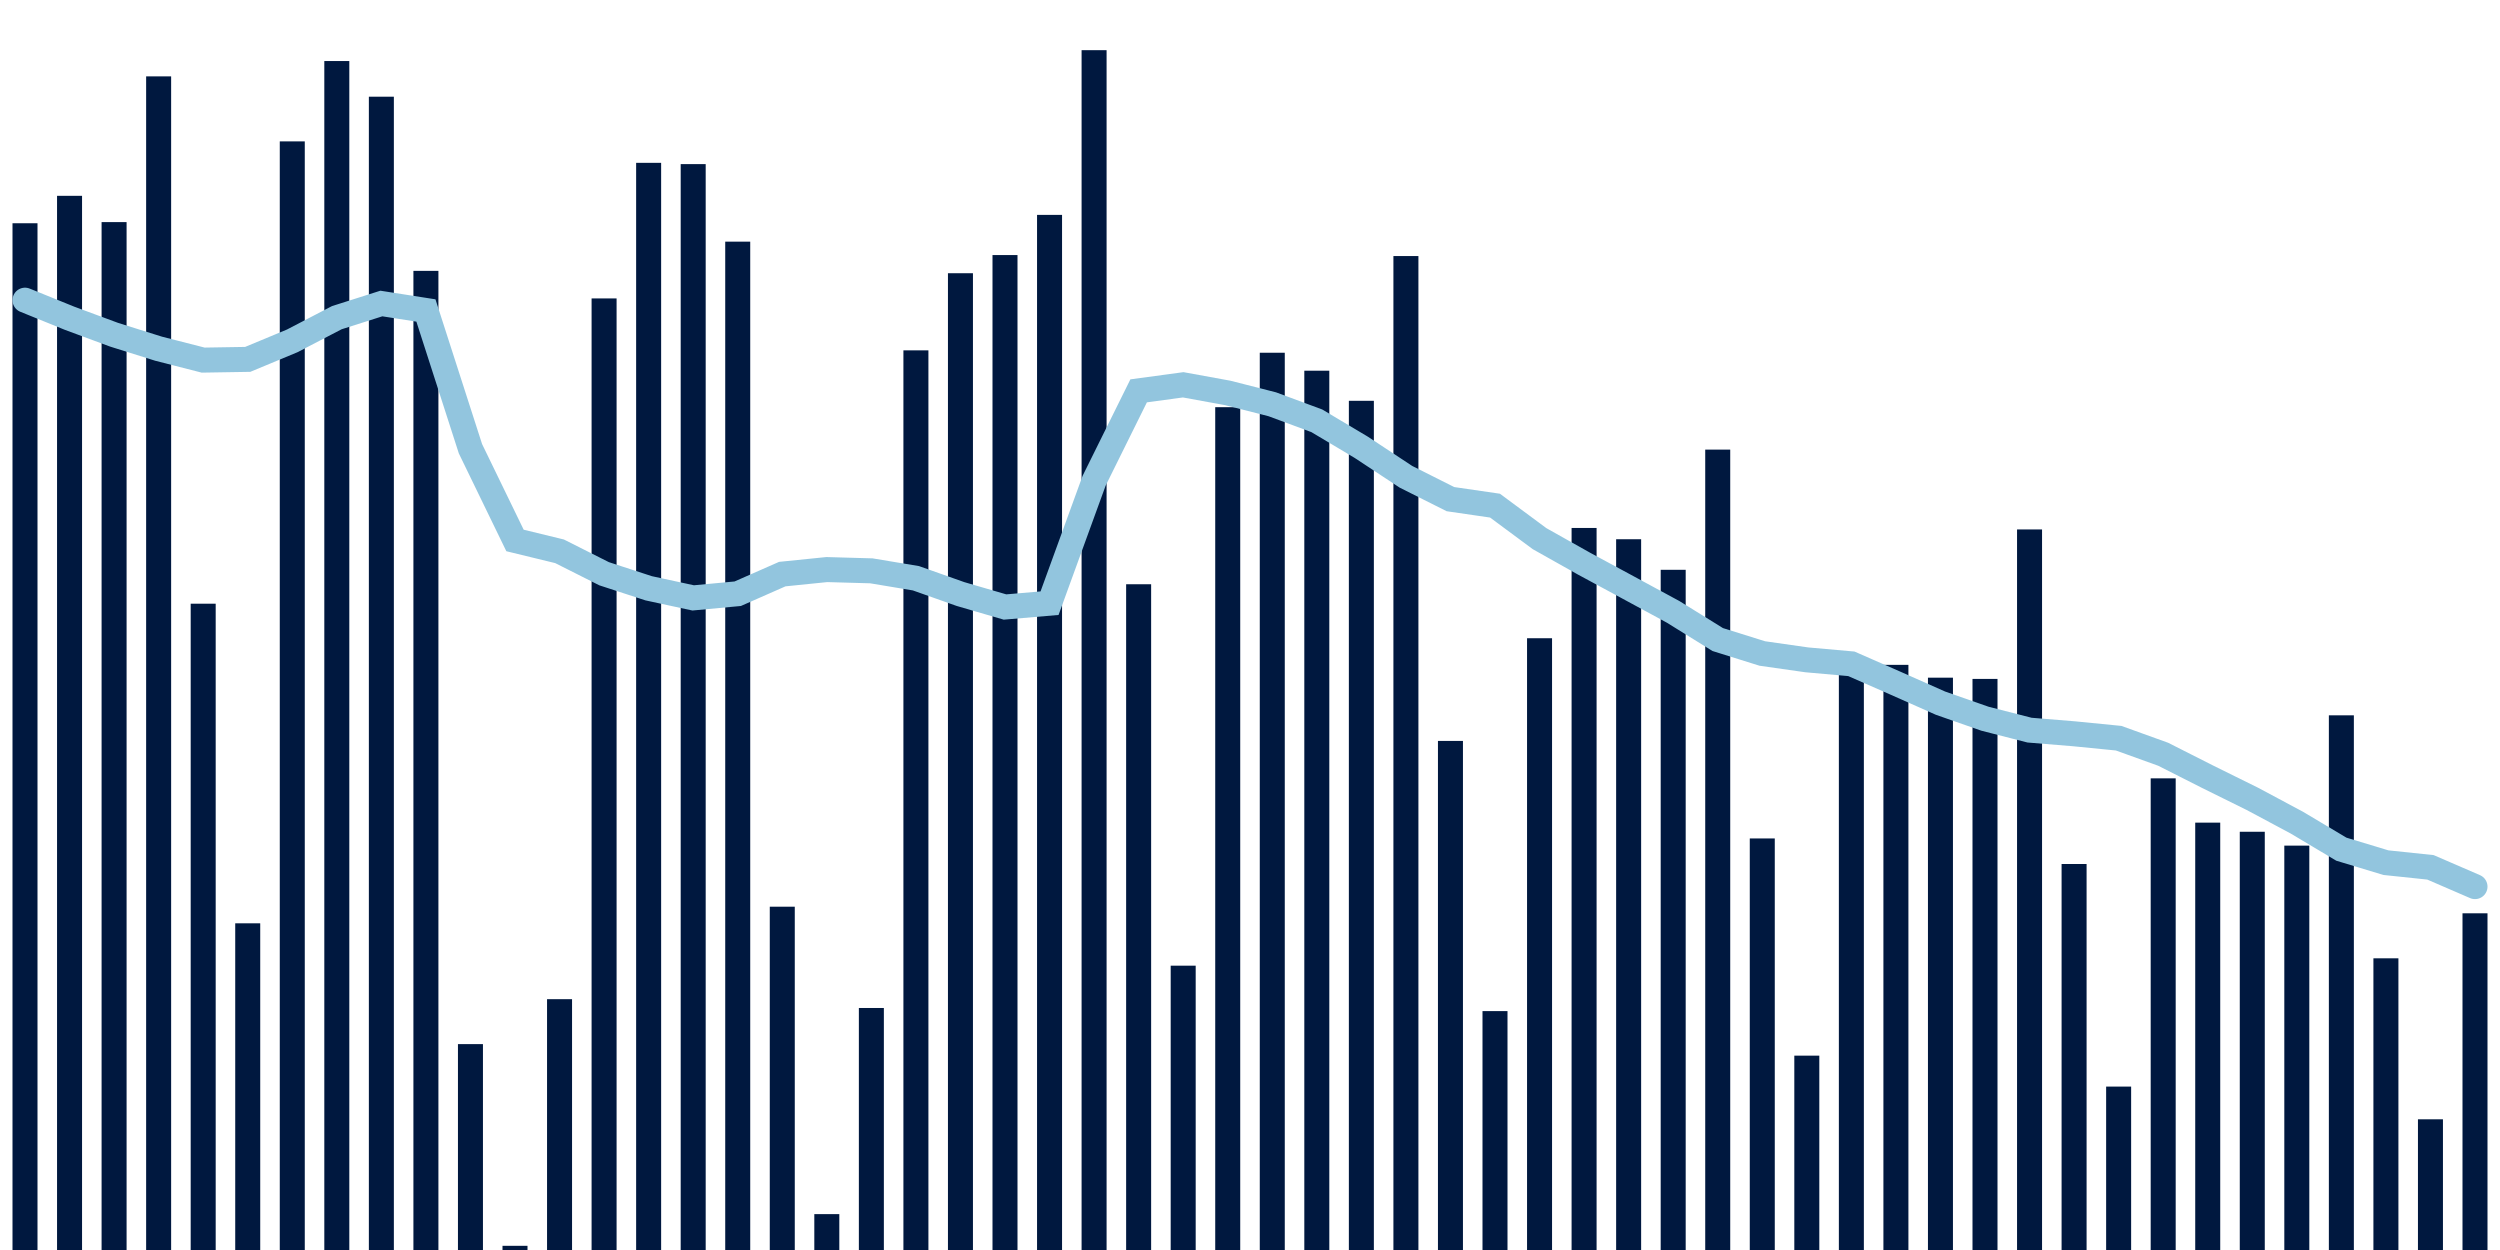 <svg meta="{&quot;DATA_PUBLISHED_DATE&quot;:&quot;2022-02-15&quot;,&quot;RENDER_DATE&quot;:&quot;2022-02-15&quot;,&quot;FIRST_DATE&quot;:&quot;2021-12-14&quot;,&quot;LAST_DATE&quot;:&quot;2022-02-07&quot;}" xmlns="http://www.w3.org/2000/svg" viewBox="0,0,200,100"><g transform="translate(0,0)"></g><g class="fg-bars tests-vaccines" fill="#00183f" stroke="none"><g><rect x="197" y="73.064" width="2" height="26.936" id="tests-vaccines-0"></rect></g><g><rect x="193.436" y="89.544" width="2" height="10.456" id="tests-vaccines-1"></rect></g><g><rect x="189.873" y="76.665" width="2" height="23.335" id="tests-vaccines-2"></rect></g><g><rect x="186.309" y="57.226" width="2" height="42.774" id="tests-vaccines-3"></rect></g><g><rect x="182.745" y="67.65" width="2" height="32.35" id="tests-vaccines-4"></rect></g><g><rect x="179.182" y="66.541" width="2" height="33.459" id="tests-vaccines-5"></rect></g><g><rect x="175.618" y="65.811" width="2" height="34.189" id="tests-vaccines-6"></rect></g><g><rect x="172.055" y="62.268" width="2" height="37.732" id="tests-vaccines-7"></rect></g><g><rect x="168.491" y="86.927" width="2" height="13.073" id="tests-vaccines-8"></rect></g><g><rect x="164.927" y="69.12" width="2" height="30.88" id="tests-vaccines-9"></rect></g><g><rect x="161.364" y="42.356" width="2" height="57.644" id="tests-vaccines-10"></rect></g><g><rect x="157.8" y="54.313" width="2" height="45.687" id="tests-vaccines-11"></rect></g><g><rect x="154.236" y="54.214" width="2" height="45.786" id="tests-vaccines-12"></rect></g><g><rect x="150.673" y="53.188" width="2" height="46.812" id="tests-vaccines-13"></rect></g><g><rect x="147.109" y="53.275" width="2" height="46.725" id="tests-vaccines-14"></rect></g><g><rect x="143.545" y="84.452" width="2" height="15.548" id="tests-vaccines-15"></rect></g><g><rect x="139.982" y="67.076" width="2" height="32.924" id="tests-vaccines-16"></rect></g><g><rect x="136.418" y="35.969" width="2" height="64.031" id="tests-vaccines-17"></rect></g><g><rect x="132.855" y="45.584" width="2" height="54.416" id="tests-vaccines-18"></rect></g><g><rect x="129.291" y="43.139" width="2" height="56.861" id="tests-vaccines-19"></rect></g><g><rect x="125.727" y="42.237" width="2" height="57.763" id="tests-vaccines-20"></rect></g><g><rect x="122.164" y="51.059" width="2" height="48.941" id="tests-vaccines-21"></rect></g><g><rect x="118.6" y="80.888" width="2" height="19.112" id="tests-vaccines-22"></rect></g><g><rect x="115.036" y="59.274" width="2" height="40.726" id="tests-vaccines-23"></rect></g><g><rect x="111.473" y="20.484" width="2" height="79.516" id="tests-vaccines-24"></rect></g><g><rect x="107.909" y="32.064" width="2" height="67.936" id="tests-vaccines-25"></rect></g><g><rect x="104.345" y="29.656" width="2" height="70.344" id="tests-vaccines-26"></rect></g><g><rect x="100.782" y="28.219" width="2" height="71.781" id="tests-vaccines-27"></rect></g><g><rect x="97.218" y="32.575" width="2" height="67.425" id="tests-vaccines-28"></rect></g><g><rect x="93.655" y="77.254" width="2" height="22.746" id="tests-vaccines-29"></rect></g><g><rect x="90.091" y="46.74" width="2" height="53.26" id="tests-vaccines-30"></rect></g><g><rect x="86.527" y="4.014" width="2" height="95.986" id="tests-vaccines-31"></rect></g><g><rect x="82.964" y="17.191" width="2" height="82.809" id="tests-vaccines-32"></rect></g><g><rect x="79.4" y="20.405" width="2" height="79.595" id="tests-vaccines-33"></rect></g><g><rect x="75.836" y="21.858" width="2" height="78.142" id="tests-vaccines-34"></rect></g><g><rect x="72.273" y="28.028" width="2" height="71.972" id="tests-vaccines-35"></rect></g><g><rect x="68.709" y="80.639" width="2" height="19.361" id="tests-vaccines-36"></rect></g><g><rect x="65.145" y="97.13" width="2" height="2.87" id="tests-vaccines-37"></rect></g><g><rect x="61.582" y="72.536" width="2" height="27.464" id="tests-vaccines-38"></rect></g><g><rect x="58.018" y="19.332" width="2" height="80.668" id="tests-vaccines-39"></rect></g><g><rect x="54.455" y="13.129" width="2" height="86.871" id="tests-vaccines-40"></rect></g><g><rect x="50.891" y="13.027" width="2" height="86.973" id="tests-vaccines-41"></rect></g><g><rect x="47.327" y="23.874" width="2" height="76.126" id="tests-vaccines-42"></rect></g><g><rect x="43.764" y="79.934" width="2" height="20.066" id="tests-vaccines-43"></rect></g><g><rect x="40.2" y="99.665" width="2" height="0.335" id="tests-vaccines-44"></rect></g><g><rect x="36.636" y="83.529" width="2" height="16.471" id="tests-vaccines-45"></rect></g><g><rect x="33.073" y="21.669" width="2" height="78.331" id="tests-vaccines-46"></rect></g><g><rect x="29.509" y="7.736" width="2" height="92.264" id="tests-vaccines-47"></rect></g><g><rect x="25.945" y="4.883" width="2" height="95.118" id="tests-vaccines-48"></rect></g><g><rect x="22.382" y="11.311" width="2" height="88.689" id="tests-vaccines-49"></rect></g><g><rect x="18.818" y="73.865" width="2" height="26.135" id="tests-vaccines-50"></rect></g><g><rect x="15.255" y="48.296" width="2" height="51.704" id="tests-vaccines-51"></rect></g><g><rect x="11.691" y="6.11" width="2" height="93.89" id="tests-vaccines-52"></rect></g><g><rect x="8.127" y="17.768" width="2" height="82.233" id="tests-vaccines-53"></rect></g><g><rect x="4.564" y="15.666" width="2" height="84.334" id="tests-vaccines-54"></rect></g><g><rect x="1" y="17.86" width="2" height="82.14" id="tests-vaccines-55"></rect></g></g><g class="fg-line tests-vaccines" fill="none" stroke="#92c5de" stroke-width="2" stroke-linecap="round"><path d="M198,70.929L194.436,69.387L190.873,69.013L187.309,67.935L183.745,65.81L180.182,63.905L176.618,62.144L173.055,60.341L169.491,59.056L165.927,58.703L162.364,58.411L158.8,57.498L155.236,56.251L151.673,54.669L148.109,53.105L144.545,52.788L140.982,52.279L137.418,51.164L133.855,48.952L130.291,47.02L126.727,45.094L123.164,43.092L119.6,40.451L116.036,39.932L112.473,38.142L108.909,35.789L105.345,33.664L101.782,32.342L98.218,31.434L94.655,30.784L91.091,31.268L87.527,38.466L83.964,48.255L80.4,48.561L76.836,47.522L73.273,46.26L69.709,45.667L66.145,45.566L62.582,45.928L59.018,47.498L55.455,47.832L51.891,47.062L48.327,45.898L44.764,44.104L41.2,43.237L37.636,35.898L34.073,24.838L30.509,24.281L26.945,25.414L23.382,27.268L19.818,28.75L16.255,28.809L12.691,27.897L9.127,26.778L5.564,25.46L2,24.014"></path></g></svg>